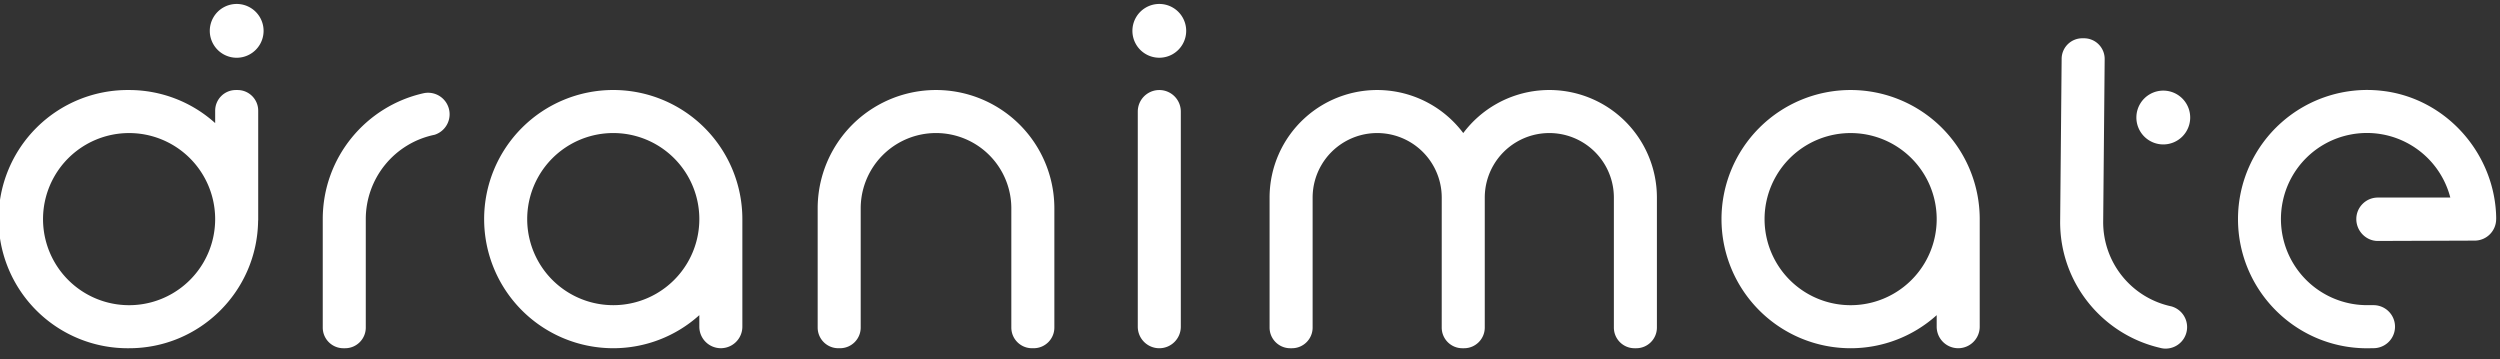 <svg xmlns="http://www.w3.org/2000/svg" width="160" height="23" viewBox="0 0 160 23">
    <rect x="0" y="0" width="160" height="23" fill="#333333" stroke="none"/>
    <path fill="#FFF" fill-rule="evenodd" d="M131.85 14.142c-.036 3.939 2.692 7.253 6.373 8.115.115.032.234.053.36.054a1.377 1.377 0 0 0 .375-2.706 5.508 5.508 0 0 1-4.354-5.437l.095-10.384a1.322 1.322 0 0 0-1.31-1.334h-.11a1.322 1.322 0 0 0-1.334 1.31l-.095 10.382zm-13.41 5.39a5.508 5.508 0 1 1 0-11.016 5.508 5.508 0 0 1 0 11.016zM93.648 8.516a6.885 6.885 0 0 1 12.394 4.131v8.317c0 .73-.592 1.323-1.322 1.323h-.11c-.73 0-1.322-.592-1.322-1.323v-8.317a4.131 4.131 0 0 0-8.263 0v8.317c0 .73-.593 1.323-1.323 1.323h-.11c-.73 0-1.322-.592-1.322-1.323l.001-8.317a4.131 4.131 0 0 0-8.263 0v8.317c0 .73-.592 1.323-1.322 1.323h-.11c-.73 0-1.323-.592-1.323-1.323v-8.317a6.886 6.886 0 0 1 12.395-4.131zm33.054 5.508v6.885a1.377 1.377 0 0 1-2.754 0v-.739a8.222 8.222 0 0 1-5.508 2.117 8.263 8.263 0 1 1 8.262-8.263zm-106.046 0c0-3.939 2.758-7.228 6.447-8.056a1.377 1.377 0 0 1 .71 2.658 5.508 5.508 0 0 0-4.403 5.398v6.94c0 .73-.592 1.323-1.322 1.323h-.11c-.73 0-1.322-.592-1.322-1.323v-6.94zm55.26-12.05a1.721 1.721 0 1 1-3.442 0 1.721 1.721 0 0 1 3.442 0zm-1.72 20.313c-.761 0-1.378-.617-1.378-1.377V7.139a1.377 1.377 0 1 1 2.754 0v13.77c0 .76-.616 1.378-1.377 1.378zM140.172 7.48a1.722 1.722 0 1 1-3.443 0 1.722 1.722 0 0 1 3.443 0zm19.582 6.525v.016c0 .76-.616 1.378-1.377 1.378l-6.196.022c-.76 0-1.377-.64-1.377-1.4 0-.76.617-1.377 1.377-1.377h4.639a5.512 5.512 0 0 0-6.433-4.023 5.486 5.486 0 0 0-4.296 4.295 5.514 5.514 0 0 0 5.4 6.614H151.904a1.377 1.377 0 1 1 0 2.754c-.031 0-.06.002-.092 0-4.708.176-8.58-3.594-8.58-8.263a8.265 8.265 0 0 1 9.2-8.21c3.981.439 7.085 3.811 7.313 7.81.007.13.011.258.011.384zm-112.243.018v6.885a1.377 1.377 0 1 1-2.754 0v-.739a8.222 8.222 0 0 1-5.508 2.117 8.263 8.263 0 1 1 8.262-8.263zm-8.262 5.508a5.508 5.508 0 1 0 0-11.016 5.508 5.508 0 0 0 0 11.016zm13.082 1.432v-7.628a7.574 7.574 0 1 1 15.148 0v7.628c0 .73-.592 1.323-1.322 1.323h-.11c-.73 0-1.322-.592-1.322-1.323v-7.628a4.82 4.82 0 0 0-9.64 0v7.628c0 .73-.592 1.323-1.322 1.323h-.11c-.73 0-1.322-.592-1.322-1.323zM15.202 5.762c.731 0 1.323.591 1.323 1.322v6.994c0 .019-.005.037-.006.055-.059 4.512-3.73 8.154-8.257 8.154a8.263 8.263 0 1 1 0-16.525 8.22 8.22 0 0 1 5.509 2.116v-.794c0-.73.592-1.322 1.322-1.322h.11zm-6.94 13.77a5.508 5.508 0 1 0 0-11.016 5.508 5.508 0 0 0 0 11.016zm6.886-15.836a1.721 1.721 0 1 1 0-3.443 1.721 1.721 0 0 1 0 3.443z"/>
</svg>
